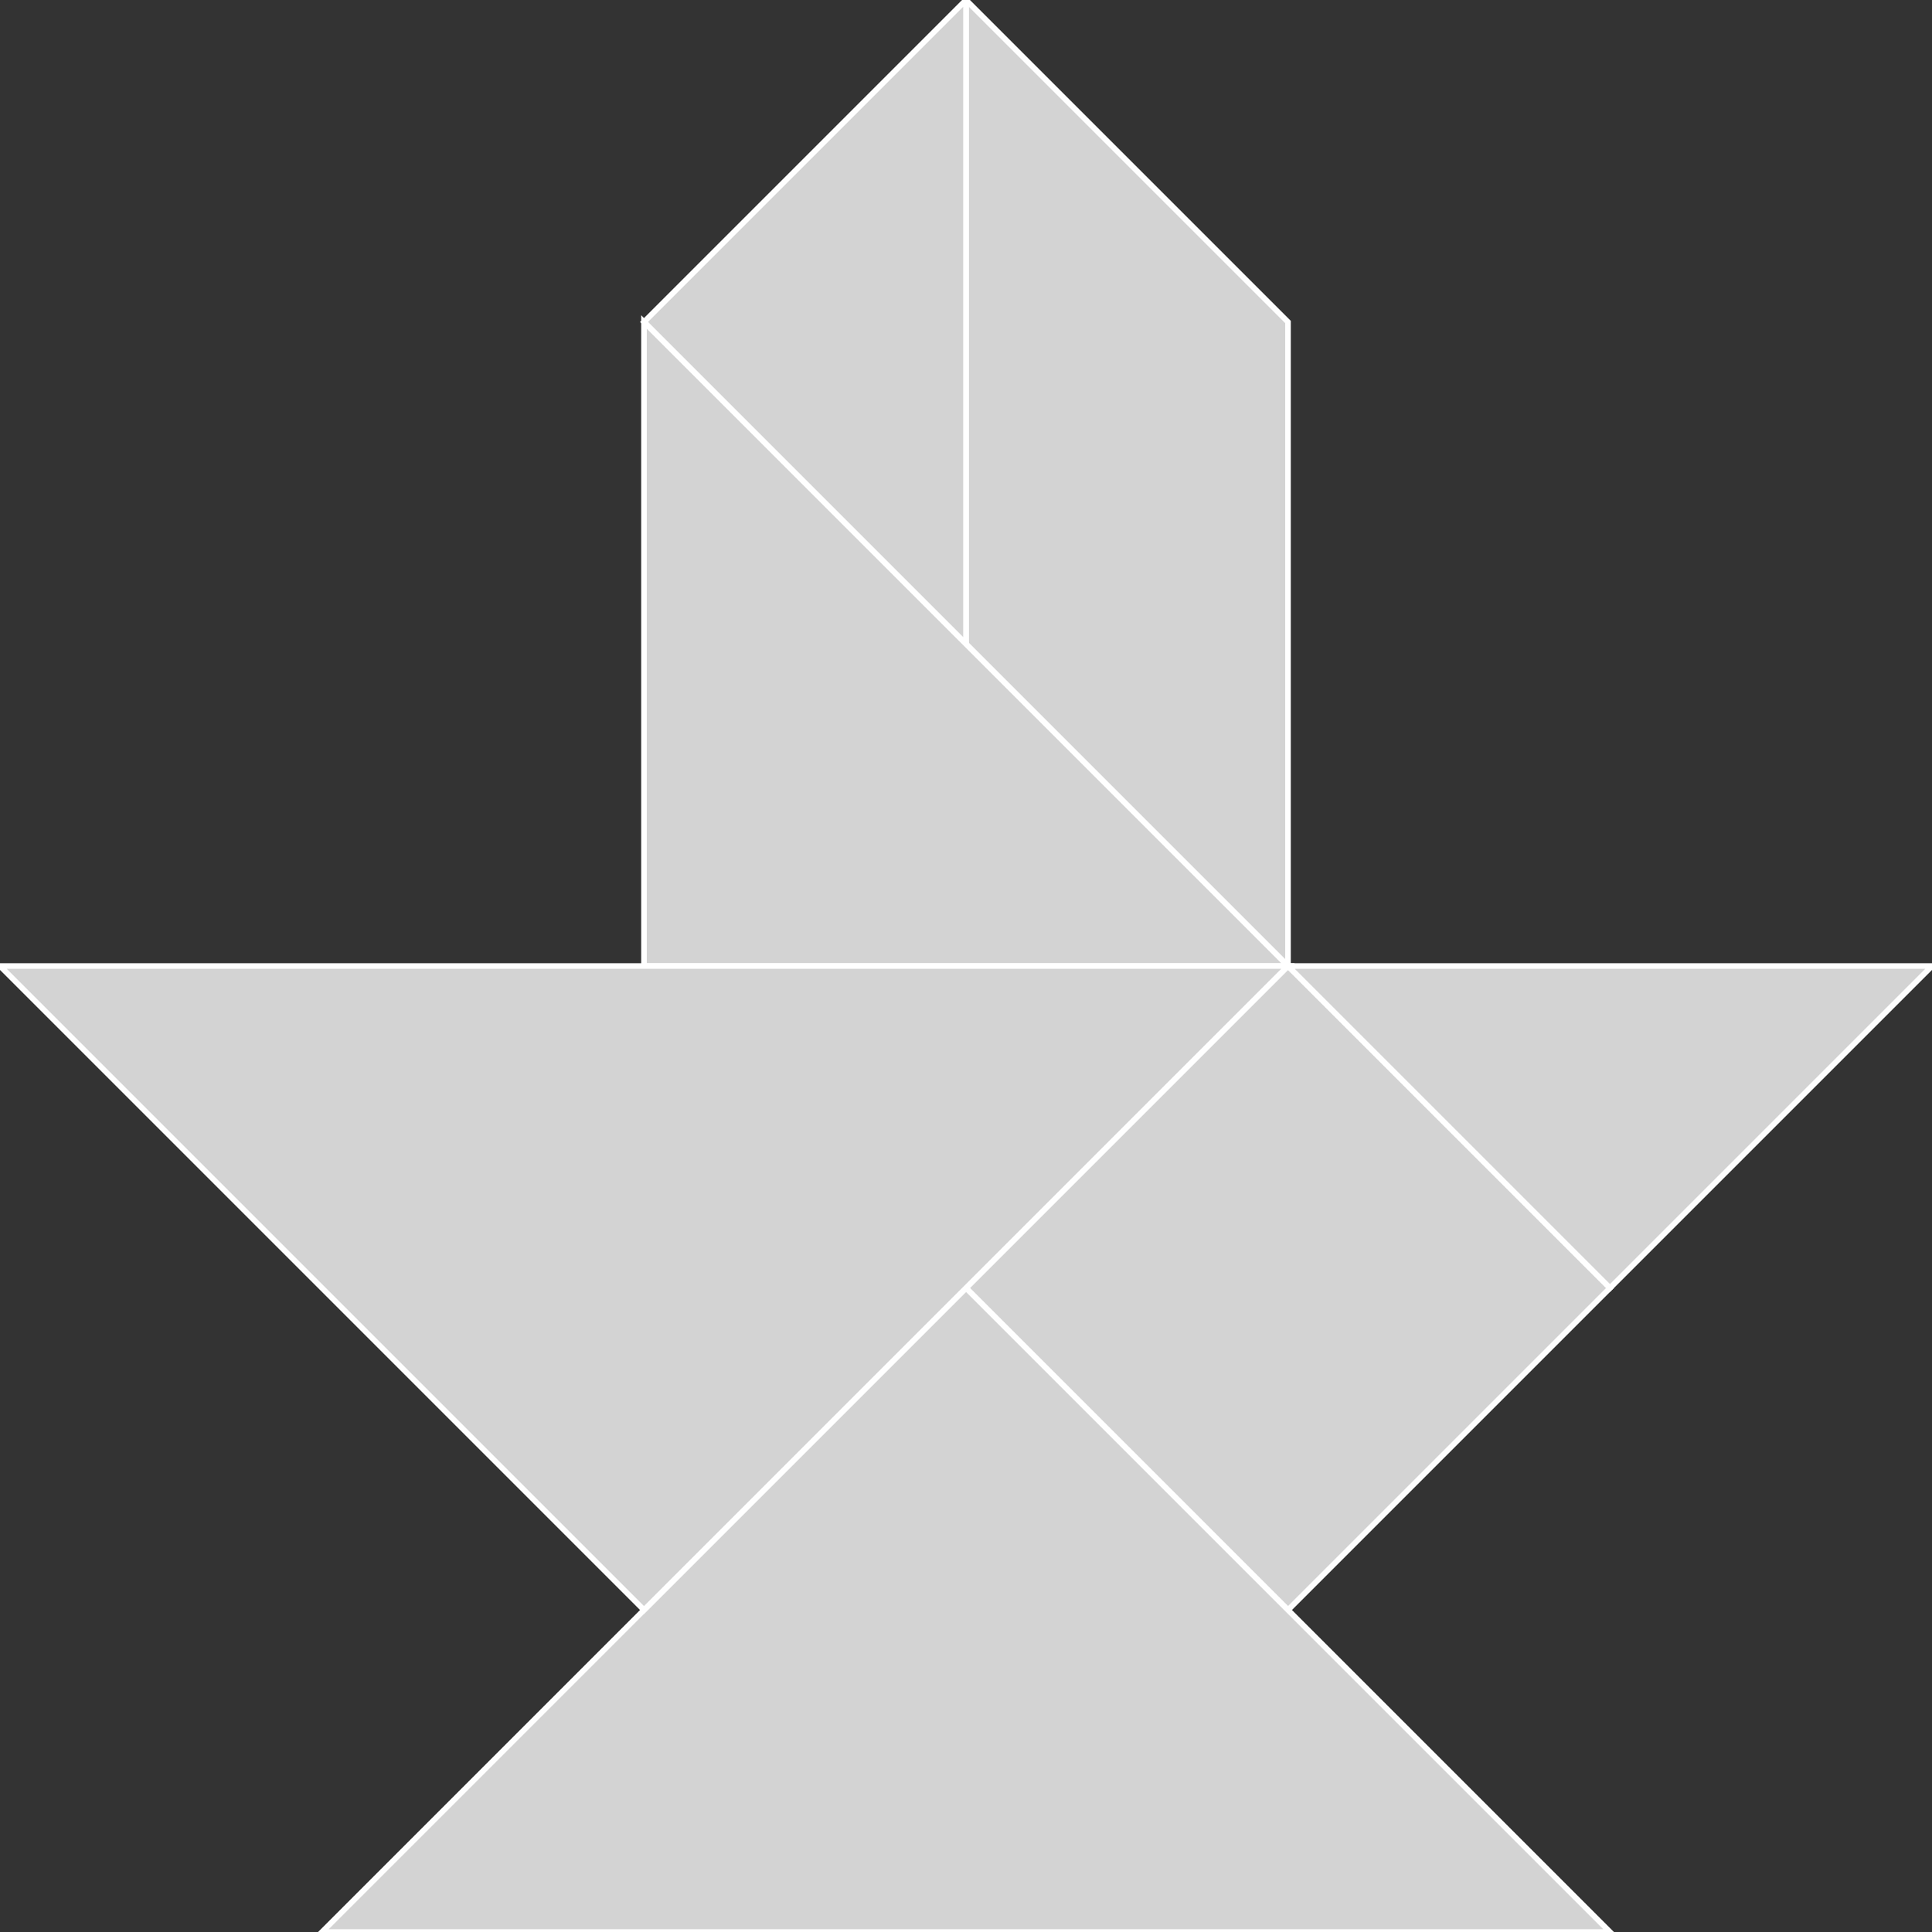 <?xml version="1.0" encoding="utf-8"?>
<svg baseProfile="full" height="100%" version="1.1" viewBox="0 0 345.326 345.326" width="100%" xmlns="http://www.w3.org/2000/svg" xmlns:ev="http://www.w3.org/2001/xml-events" xmlns:xlink="http://www.w3.org/1999/xlink"><rect x="0" y="0" width="345.326" height="345.326" fill="#333333" stroke="none"/><defs/><polygon fill="lightgray" id="1" points="230.217,287.772 172.663,230.217 230.217,172.663 287.772,230.217" stroke="white" strokewidth="1"/><polygon fill="lightgray" id="2" points="230.217,172.663 230.217,57.554 172.663,0.0 172.663,115.109" stroke="white" strokewidth="1"/><polygon fill="lightgray" id="3" points="172.663,115.109 115.109,57.554 172.663,2.1316282072803006e-14" stroke="white" strokewidth="1"/><polygon fill="lightgray" id="4" points="287.772,230.217 345.326,172.663 230.217,172.663" stroke="white" strokewidth="1"/><polygon fill="lightgray" id="5" points="115.109,172.663 230.217,172.663 115.109,57.554" stroke="white" strokewidth="1"/><polygon fill="lightgray" id="6" points="287.772,345.326 57.554,345.326 172.663,230.217" stroke="white" strokewidth="1"/><polygon fill="lightgray" id="7" points="115.109,287.772 0.0,172.663 230.217,172.663" stroke="white" strokewidth="1"/></svg>